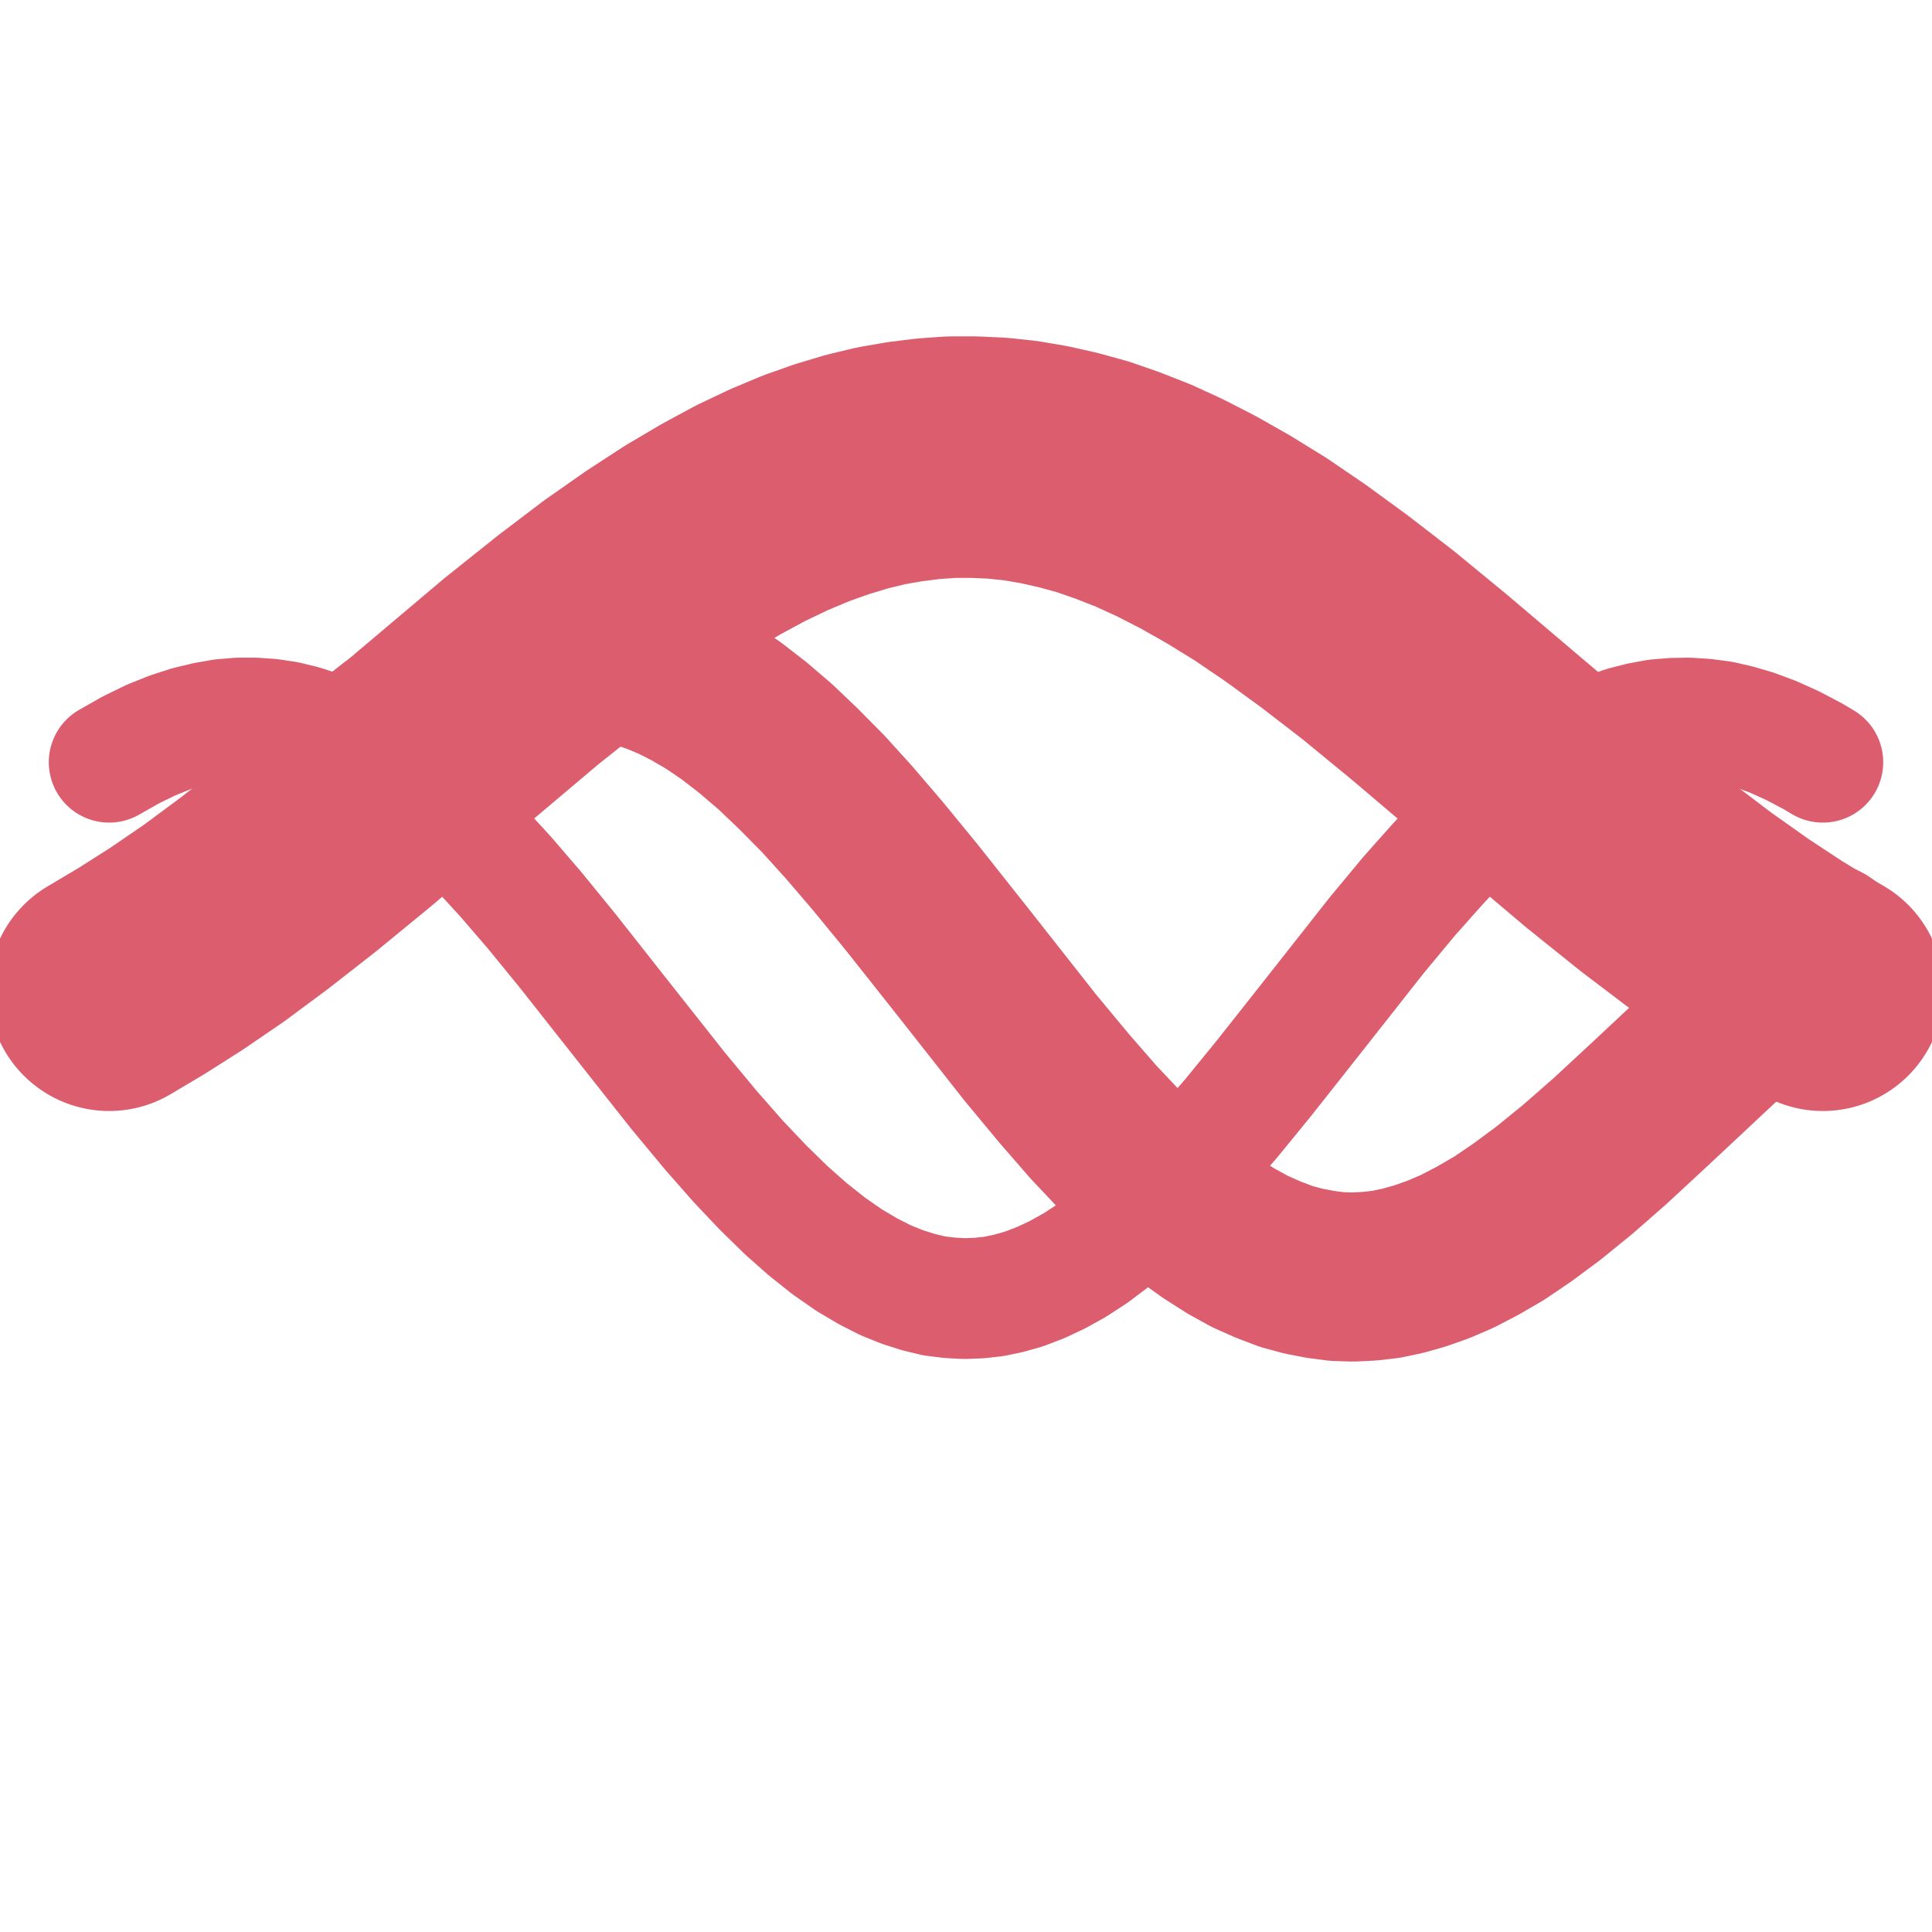 <?xml version="1.0" encoding="UTF-8"?>
<svg xmlns="http://www.w3.org/2000/svg" xmlns:xlink="http://www.w3.org/1999/xlink" width="28px" height="28px" viewBox="0 0 28 28" version="1.1">
<g id="surface1">
<rect x="0" y="0" width="28" height="28" style="fill:transparent;"/>
<path style="fill:none;stroke-width:50;stroke-linecap:round;stroke-linejoin:round;stroke:#db5d6e;stroke-opacity:1;stroke-miterlimit:10;" d="M 22.6 205.022 L 29.353 201.004 L 36.551 196.429 L 44.308 191.127 L 52.734 184.877 L 62.165 177.511 L 73.326 168.359 L 90.458 153.739 L 107.98 138.951 L 118.471 130.58 L 127.288 123.884 L 135.324 118.248 L 142.522 113.56 L 149.219 109.598 L 155.413 106.25 L 161.272 103.46 L 166.853 101.116 L 172.21 99.219 L 177.4 97.656 L 182.478 96.429 L 187.333 95.592 L 192.243 94.978 L 196.987 94.643 L 201.73 94.643 L 206.529 94.866 L 211.272 95.368 L 216.183 96.205 L 221.15 97.321 L 226.228 98.717 L 231.362 100.502 L 236.775 102.623 L 242.355 105.19 L 248.214 108.203 L 254.408 111.719 L 261.105 115.848 L 268.304 120.759 L 276.339 126.618 L 285.379 133.594 L 296.038 142.355 L 311.551 155.525 L 331.808 172.656 L 342.578 181.306 L 351.842 188.337 L 360.268 194.308 L 367.969 199.386 L 375.056 203.683 L 377.4 205.022 " transform="matrix(0.07,0,0,0.07,0,0)"/>
<path style="fill:none;stroke-width:35;stroke-linecap:round;stroke-linejoin:round;stroke:#db5d6e;stroke-opacity:1;stroke-miterlimit:10;" d="M 22.6 203.906 L 28.85 198.772 L 35.826 192.634 L 44.531 184.598 L 69.085 161.607 L 75.725 155.859 L 81.641 151.228 L 86.998 147.433 L 91.908 144.364 L 96.373 141.853 L 100.558 139.9 L 104.576 138.393 L 108.371 137.221 L 111.942 136.384 L 115.458 135.882 L 118.862 135.658 L 122.21 135.714 L 125.614 135.993 L 129.018 136.607 L 132.422 137.444 L 135.882 138.616 L 139.509 140.123 L 143.248 142.02 L 147.266 144.364 L 151.451 147.21 L 155.915 150.67 L 160.547 154.632 L 165.29 159.152 L 170.424 164.342 L 175.781 170.257 L 181.752 177.232 L 188.839 185.882 L 199.051 198.772 L 213.281 216.853 L 220.368 225.391 L 226.339 232.254 L 231.752 238.002 L 236.719 242.913 L 241.518 247.266 L 246.094 251.004 L 250.614 254.241 L 254.911 256.975 L 258.873 259.152 L 262.667 260.826 L 266.35 262.221 L 269.866 263.17 L 273.326 263.839 L 276.73 264.286 L 280.134 264.397 L 283.538 264.23 L 286.942 263.839 L 290.402 263.114 L 293.973 262.109 L 297.768 260.77 L 301.674 259.096 L 305.859 256.92 L 310.379 254.297 L 315.234 251.004 L 320.647 246.987 L 326.618 242.132 L 333.315 236.272 L 341.685 228.516 L 367.02 204.799 L 373.884 198.94 L 377.4 196.15 " transform="matrix(0.07,0,0,0.07,0,0)"/>
<path style="fill:none;stroke-width:25;stroke-linecap:round;stroke-linejoin:round;stroke:#db5d6e;stroke-opacity:1;stroke-miterlimit:10;" d="M 22.6 157.812 L 27.121 155.246 L 31.362 153.181 L 35.268 151.618 L 39.062 150.391 L 42.578 149.554 L 46.038 148.94 L 49.386 148.661 L 52.734 148.661 L 55.971 148.884 L 59.319 149.386 L 62.723 150.223 L 66.127 151.339 L 69.699 152.734 L 73.326 154.576 L 77.176 156.752 L 81.25 159.487 L 85.547 162.779 L 90.123 166.629 L 94.754 170.982 L 99.665 176.004 L 104.911 181.752 L 110.714 188.504 L 117.634 196.987 L 127.79 209.877 L 140.402 225.837 L 147.21 234.04 L 152.902 240.513 L 158.036 245.926 L 162.779 250.558 L 167.188 254.464 L 171.54 257.924 L 175.781 260.882 L 179.743 263.225 L 183.371 265.067 L 186.83 266.462 L 190.179 267.522 L 193.415 268.304 L 196.596 268.694 L 199.609 268.862 L 202.679 268.75 L 205.748 268.415 L 208.929 267.746 L 212.054 266.853 L 215.402 265.569 L 218.862 263.951 L 222.489 261.942 L 226.339 259.431 L 230.469 256.306 L 234.821 252.679 L 239.342 248.493 L 244.085 243.694 L 249.219 238.114 L 254.967 231.473 L 261.663 223.27 L 271.317 211.049 L 284.989 193.694 L 291.797 185.491 L 297.656 178.906 L 302.846 173.326 L 307.701 168.638 L 312.333 164.509 L 316.741 160.938 L 321.094 157.868 L 325.112 155.357 L 328.962 153.348 L 332.645 151.786 L 336.161 150.502 L 339.621 149.609 L 342.969 148.996 L 346.317 148.717 L 349.665 148.661 L 353.013 148.884 L 356.417 149.33 L 359.821 150.112 L 363.393 151.172 L 367.132 152.567 L 371.094 154.353 L 375.335 156.585 L 377.4 157.812 " transform="matrix(0.07,0,0,0.07,0,0)"/>
</g>
</svg>
